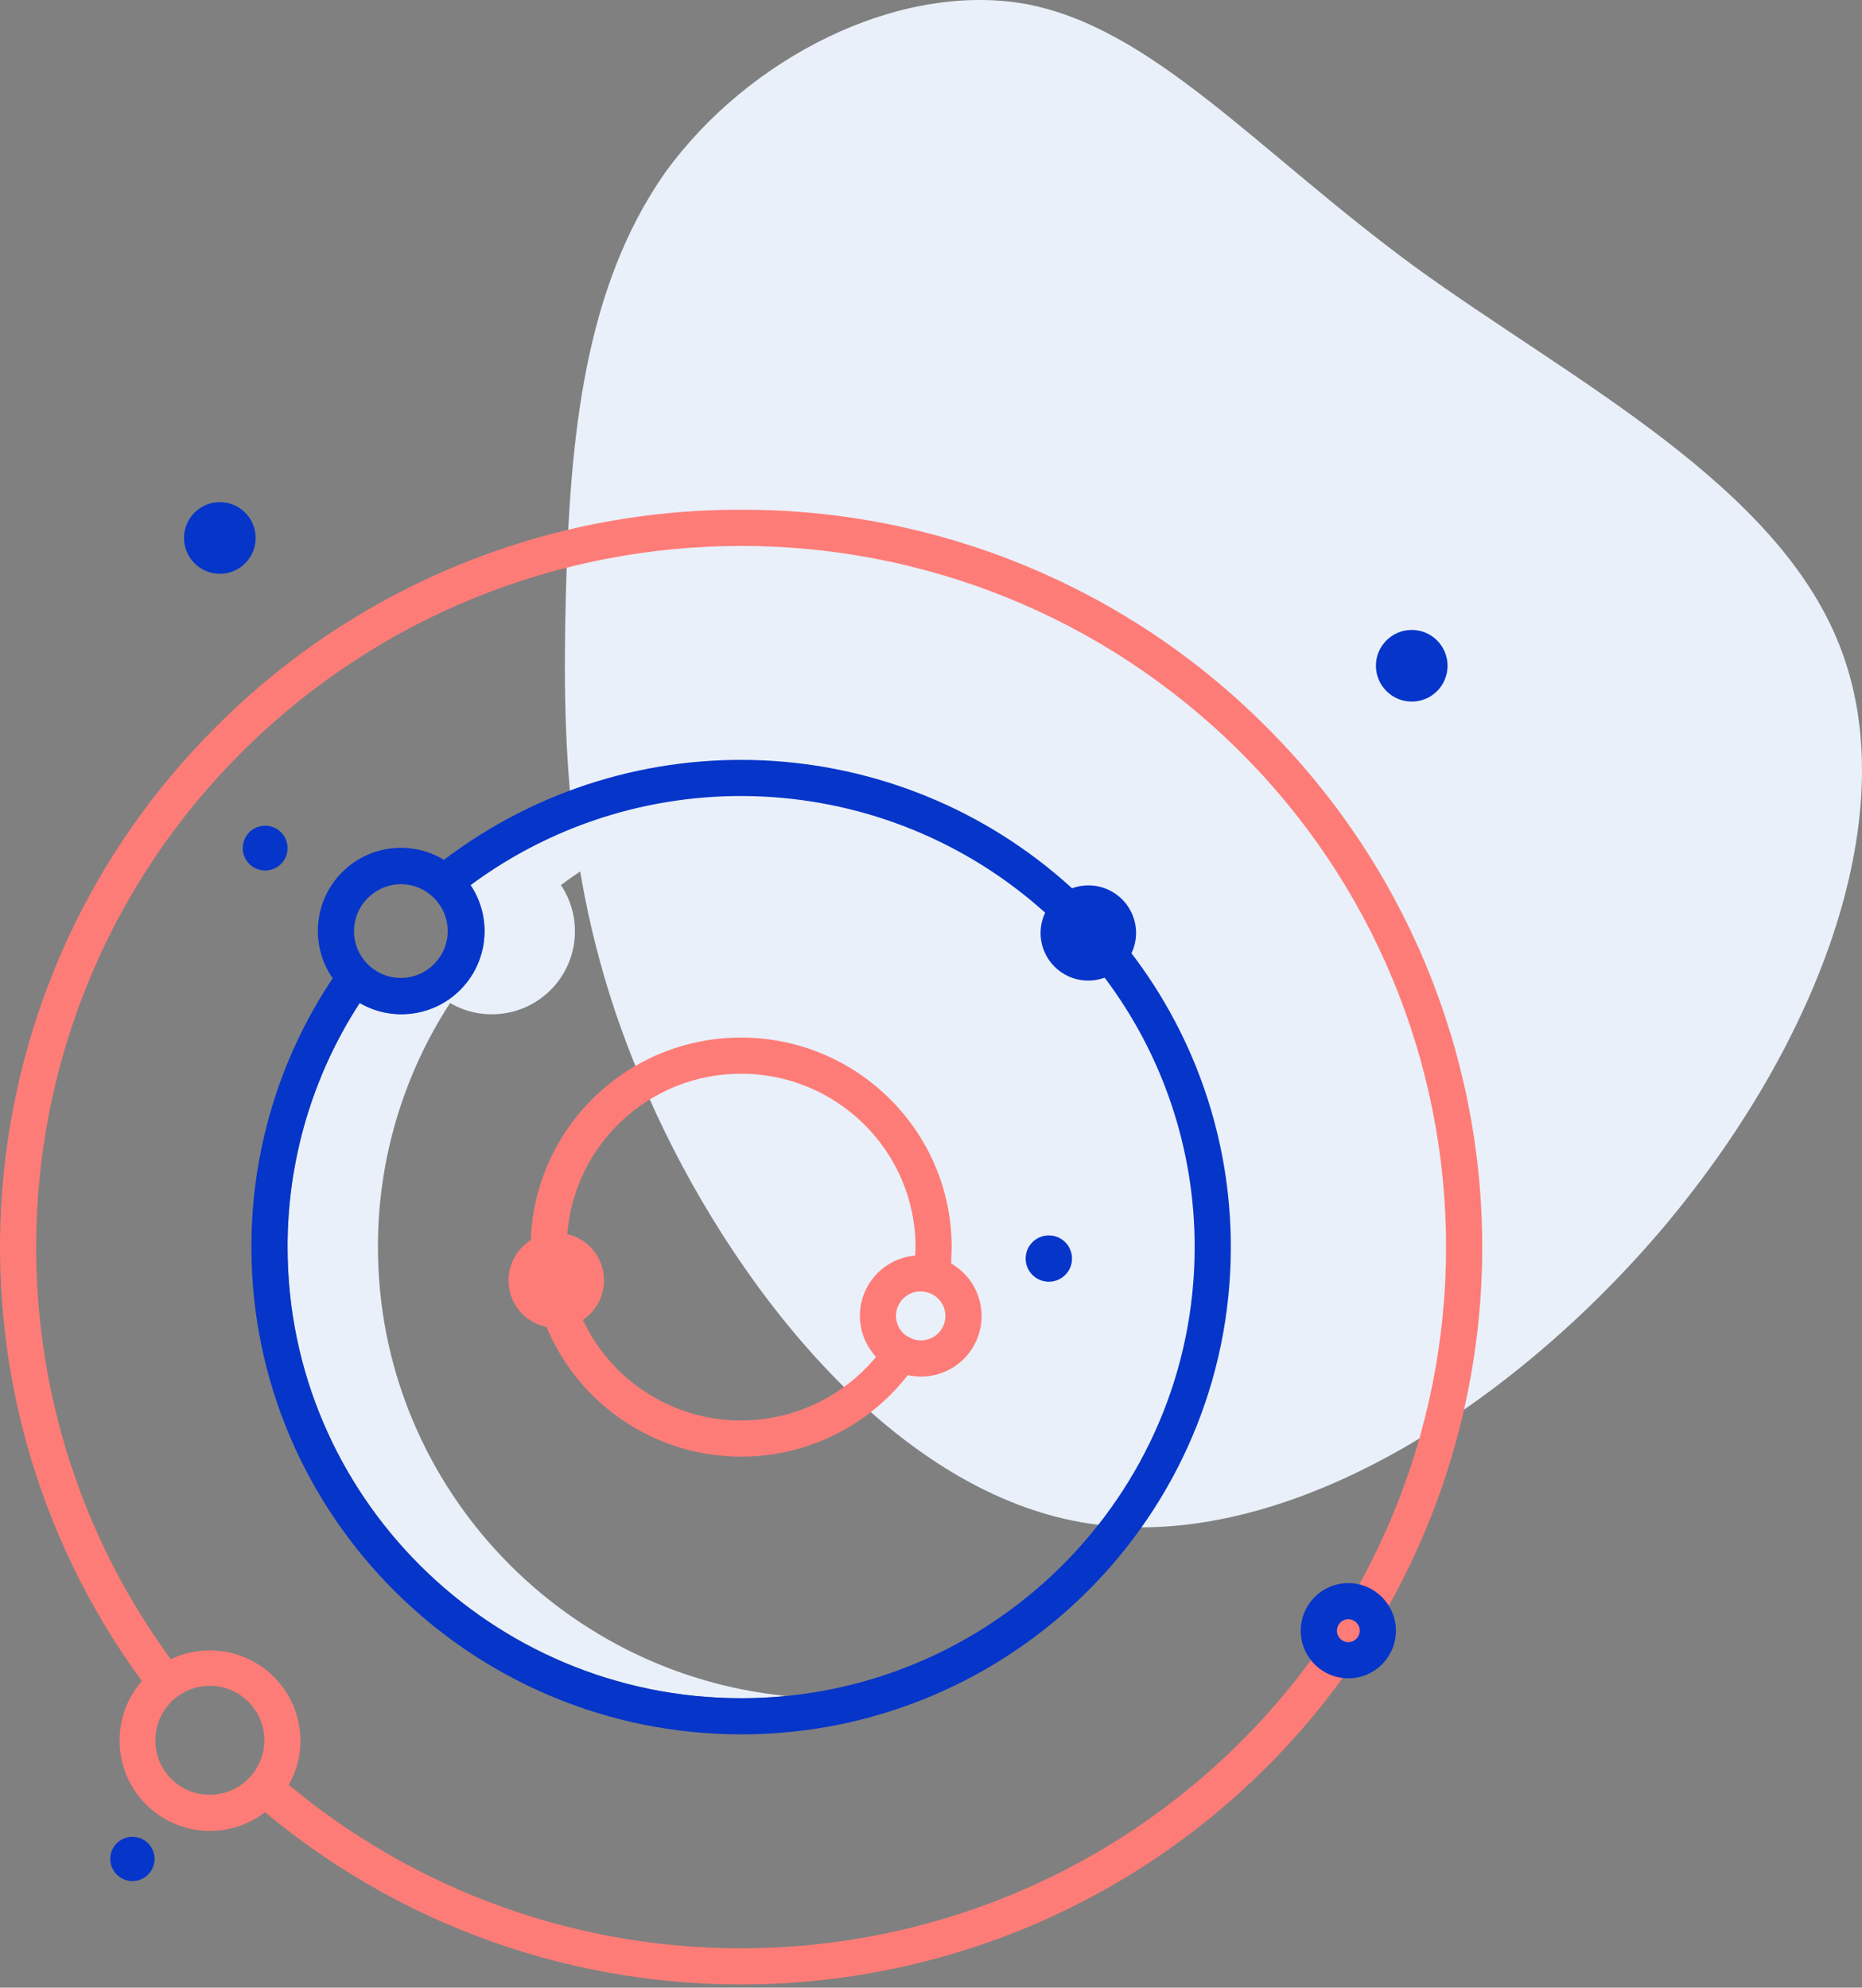 <?xml version="1.0" encoding="utf-8"?>
<svg width="89px" height="95px" viewBox="0 0 89 95" version="1.1" xmlns:xlink="http://www.w3.org/1999/xlink" xmlns="http://www.w3.org/2000/svg">
  <rect x="0" y="0" width="89" height="95" fill="#808080" stroke="none"/>
  <desc>Created with Lunacy</desc>
  <g id="Group-64">
    <path d="M40.589 12.723C48.106 18.186 58.149 23.215 61.045 31.162C64.003 39.171 59.813 50.098 52.296 58.914C44.779 67.668 33.935 74.373 24.693 72.759C15.512 71.145 7.872 61.211 3.99 52.395C0.047 43.579 -0.138 35.88 0.047 28.43C0.232 20.98 0.909 13.778 4.791 8.252C8.734 2.789 15.882 -0.874 21.982 0.181C28.081 1.299 33.072 7.197 40.589 12.723Z" transform="translate(27 0)" id="Path" fill="#E9F0F9" fill-rule="evenodd" stroke="none" />
    <g id="2261352" transform="translate(0 24)">
      <path d="M4.32 21.56C4.313 17.419 5.511 13.365 7.767 9.893C9.364 10.824 11.393 10.529 12.659 9.182C13.925 7.836 14.094 5.793 13.066 4.256C16.206 1.916 19.927 0.481 23.825 0.106C23.119 0.036 22.404 0.001 21.679 0C17.021 -0.019 12.482 1.474 8.746 4.257C9.183 4.906 9.416 5.672 9.415 6.455C9.409 7.873 8.649 9.182 7.42 9.89C6.191 10.598 4.678 10.6 3.447 9.893C1.191 13.365 -0.007 17.419 3.18892e-05 21.56C3.18892e-05 33.449 9.725 43.12 21.679 43.12C22.408 43.12 23.128 43.085 23.839 43.014C12.895 41.932 4.32 32.724 4.32 21.56L4.32 21.56Z" transform="translate(13.745 14.046)" id="Path" fill="#E9F0F9" fill-rule="evenodd" stroke="none" />
      <g id="Group" transform="translate(5.184 0)">
        <path d="M7.43808e-05 23.288C7.43808e-05 36.129 10.5 46.576 23.407 46.576C36.313 46.576 46.814 36.129 46.814 23.288C46.818 18.212 45.148 13.275 42.065 9.243C42.209 8.94 42.285 8.609 42.285 8.274C42.285 7.531 41.921 6.834 41.311 6.409C40.702 5.983 39.923 5.882 39.225 6.138C30.857 -1.501 18.227 -2.073 9.202 4.778C7.599 3.807 5.536 4.09 4.253 5.455C2.969 6.821 2.816 8.898 3.884 10.437C1.344 14.241 -0.008 18.714 7.43808e-05 23.288L7.43808e-05 23.288ZM37.941 7.305C37.796 7.607 37.721 7.939 37.72 8.274C37.721 9.018 38.085 9.714 38.695 10.14C39.305 10.565 40.085 10.666 40.783 10.409C43.579 14.12 45.09 18.642 45.086 23.288C45.086 35.176 35.361 44.848 23.407 44.848C11.453 44.848 1.728 35.176 1.728 23.288C1.721 19.147 2.919 15.093 5.175 11.621C6.772 12.552 8.801 12.257 10.067 10.91C11.333 9.563 11.502 7.521 10.475 5.984C18.782 -0.153 30.26 0.399 37.941 7.305L37.941 7.305ZM7.159 5.943C8.394 5.952 9.388 6.959 9.382 8.194C9.376 9.428 8.371 10.425 7.137 10.422C5.902 10.419 4.903 9.417 4.903 8.182C4.909 6.942 5.918 5.94 7.159 5.943Z" transform="translate(6.833 12.318)" id="Shape" fill="#0635C9" stroke="none" />
        <path d="M1.108 2.214C1.72 2.214 2.216 1.718 2.216 1.107C2.216 0.496 1.72 0 1.108 0C0.496 0 0 0.496 0 1.107C0 1.718 0.496 2.214 1.108 2.214Z" transform="translate(43.84 35.046)" id="Oval" fill="#0635C9" fill-rule="evenodd" stroke="none" />
        <path d="M6.24017e-07 1.07C-0 1.503 0.26 1.894 0.66 2.06C1.06 2.226 1.521 2.135 1.828 1.829C2.134 1.522 2.226 1.062 2.06 0.661C1.895 0.261 1.504 2.50667e-07 1.071 0C0.48 0 0.001 0.479 6.24017e-07 1.07L6.24017e-07 1.07Z" transform="translate(6.419 15.464)" id="Path" fill="#0635C9" fill-rule="evenodd" stroke="none" />
        <path d="M1.059 2.117C1.643 2.116 2.117 1.642 2.117 1.058C2.116 0.473 1.642 -0 1.058 7.11075e-08C0.474 0 -7.93215e-05 0.474 0 1.058C0.001 1.643 0.475 2.116 1.059 2.117L1.059 2.117Z" transform="translate(0.087 63.79)" id="Path" fill="#0635C9" fill-rule="evenodd" stroke="none" />
        <path d="M1.717 3.425C2.662 3.423 3.426 2.655 3.425 1.71C3.423 0.764 2.656 -0.001 1.711 6.15535e-07C0.766 0.001 3.00764e-06 0.767 0 1.712C0.002 2.659 0.77 3.425 1.717 3.425L1.717 3.425Z" transform="translate(3.611 -0)" id="Path" fill="#0635C9" fill-rule="evenodd" stroke="none" />
        <path d="M1.717 3.425C2.662 3.423 3.426 2.655 3.425 1.71C3.423 0.764 2.656 -0.001 1.711 6.15535e-07C0.766 0.001 3.00764e-06 0.767 0 1.712C0.002 2.659 0.77 3.425 1.717 3.425L1.717 3.425Z" transform="translate(60.582 6.108)" id="Path" fill="#0635C9" fill-rule="evenodd" stroke="none" />
      </g>
      <path d="M35.424 0C26.035 -0.029 17.02 3.685 10.377 10.321C-1.95 22.556 -3.479 41.967 6.781 55.981C5.32 57.654 5.365 60.163 6.885 61.782C8.406 63.401 10.907 63.604 12.668 62.25C26.757 73.983 47.458 73.08 60.471 60.164C67.113 53.571 70.848 44.6 70.848 35.242C70.848 25.884 67.113 16.913 60.471 10.321C53.828 3.685 44.814 -0.029 35.424 0L35.424 0ZM7.426 58.831C7.418 57.776 8.048 56.82 9.021 56.411C9.994 56.002 11.117 56.221 11.866 56.964C12.614 57.708 12.841 58.83 12.439 59.805C12.037 60.781 11.086 61.417 10.03 61.417C8.597 61.421 7.432 60.264 7.426 58.831L7.426 58.831ZM59.253 58.939C46.882 71.215 27.209 72.085 13.804 60.947C14.171 60.302 14.364 59.573 14.363 58.831C14.357 57.346 13.59 55.968 12.332 55.178C11.074 54.389 9.5 54.299 8.16 54.939C-1.579 41.614 -0.119 23.172 11.596 11.546C24.785 -1.544 46.064 -1.544 59.253 11.546C65.568 17.814 69.12 26.344 69.12 35.242C69.12 44.141 65.568 52.67 59.253 58.939Z" transform="translate(-0 0.364)" id="Shape" fill="#FE7C77" stroke="none" />
      <path d="M21.158 10.798L21.183 10.044L21.183 10.015C21.183 4.493 16.668 1.10671e-05 11.119 1.10671e-05C5.707 -0.006 1.262 4.275 1.064 9.684C0.278 10.177 -0.129 11.099 0.037 12.012C0.202 12.926 0.907 13.646 1.817 13.831C3.199 17.141 6.235 19.468 9.79 19.942C13.345 20.416 16.885 18.965 19.086 16.133C20.482 16.446 21.898 15.691 22.416 14.357C22.934 13.023 22.399 11.51 21.158 10.798L21.158 10.798ZM11.12 18.302C7.878 18.303 4.929 16.428 3.556 13.492C4.309 12.989 4.691 12.088 4.529 11.198C4.367 10.307 3.691 9.598 2.81 9.393C3.154 5.061 6.774 1.723 11.12 1.728C15.711 1.728 19.448 5.438 19.455 10.001L19.441 10.419C18.34 10.512 17.389 11.225 16.99 12.256C16.592 13.287 16.817 14.454 17.569 15.263C15.978 17.184 13.614 18.298 11.12 18.302L11.12 18.302ZM19.704 14.473C19.56 14.473 19.416 14.446 19.282 14.394C19.211 14.343 19.133 14.303 19.05 14.276C18.616 13.992 18.422 13.455 18.573 12.96C18.725 12.464 19.186 12.127 19.704 12.134C19.797 12.134 19.89 12.146 19.98 12.168C20.016 12.18 20.052 12.191 20.088 12.199C20.633 12.382 20.963 12.933 20.868 13.5C20.772 14.066 20.279 14.479 19.704 14.473L19.704 14.473Z" transform="translate(24.305 25.591)" id="Shape" fill="#FE7C77" stroke="none" />
      <path d="M2.268 7.61224e-07C1.012 0.004 -0.003 1.024 1.07256e-05 2.28C0.003 3.536 1.022 4.552 2.278 4.55C3.533 4.549 4.55 3.531 4.55 2.275C4.547 1.017 3.526 -0.001 2.268 7.61224e-07L2.268 7.61224e-07ZM2.268 2.822C1.967 2.818 1.725 2.571 1.728 2.27C1.731 1.968 1.976 1.726 2.278 1.727C2.579 1.729 2.822 1.973 2.822 2.274C2.82 2.579 2.572 2.824 2.268 2.822L2.268 2.822Z" transform="translate(62.172 51.665)" id="Shape" fill="#0635C9" stroke="none" />
    </g>
  </g>
</svg>
